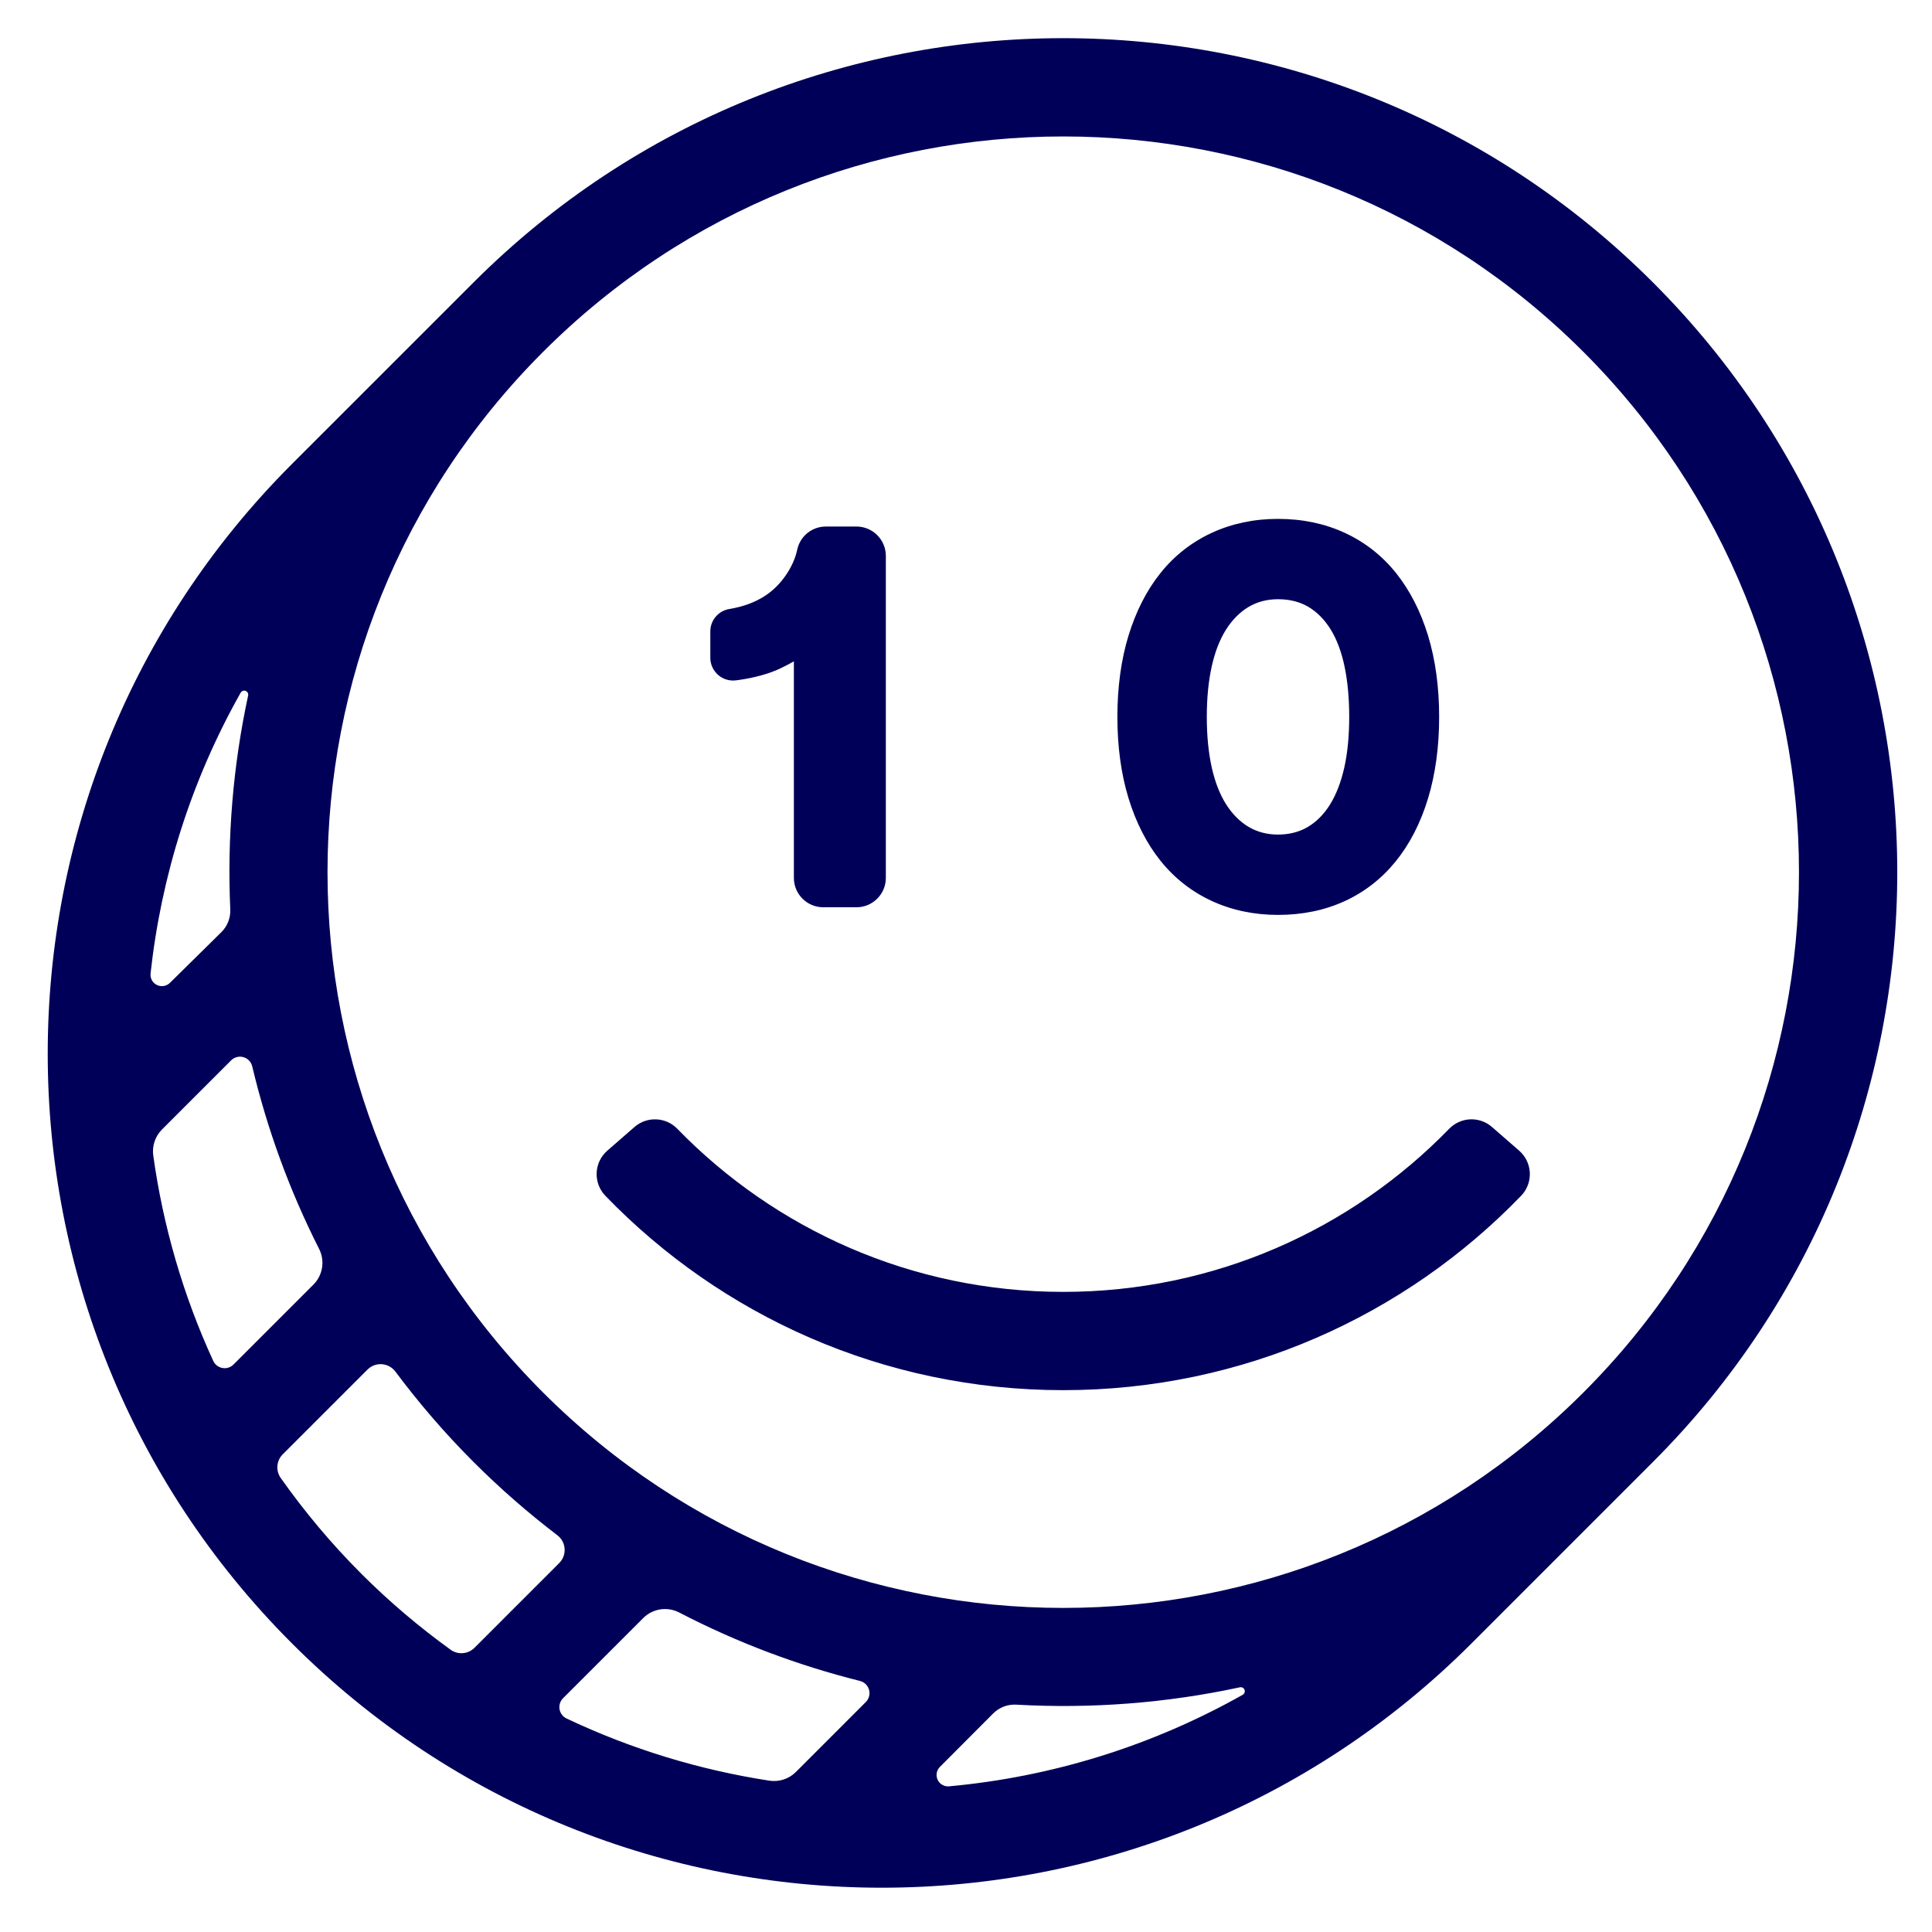 <svg width="143" height="143" viewBox="0 0 143 143" fill="none" xmlns="http://www.w3.org/2000/svg">
<path fill-rule="evenodd" clip-rule="evenodd" d="M35.047 20.906C59.154 -3.202 98.24 -3.202 122.348 20.906C146.456 45.014 146.456 84.1 122.348 108.207C122.223 108.332 122.102 108.456 121.976 108.579L108.915 121.641C84.807 145.749 45.721 145.749 21.613 121.641C-2.495 97.533 -2.495 58.447 21.613 34.339L35.047 20.906ZM11.144 72.054C11.106 72.409 11.294 72.751 11.616 72.906C11.938 73.062 12.323 72.999 12.577 72.748L16.384 68.995C16.832 68.553 17.073 67.94 17.044 67.31C16.808 62.01 17.244 56.687 18.366 51.48C18.397 51.335 18.318 51.19 18.18 51.138C18.042 51.085 17.887 51.141 17.814 51.27C14.153 57.763 11.931 64.843 11.144 72.054ZM75.216 126.173C80.756 126.485 86.329 126.061 91.775 124.888C91.919 124.857 92.064 124.936 92.116 125.074C92.169 125.212 92.112 125.367 91.984 125.44C85.204 129.264 77.784 131.528 70.244 132.218C69.89 132.25 69.553 132.057 69.402 131.736C69.251 131.414 69.317 131.032 69.568 130.78L73.514 126.823C73.963 126.374 74.582 126.137 75.216 126.173ZM50.274 119.353C54.56 121.578 59.052 123.266 63.652 124.418C63.977 124.5 64.233 124.749 64.323 125.072C64.413 125.396 64.322 125.742 64.085 125.979L58.907 131.158C58.392 131.672 57.663 131.91 56.944 131.799C51.79 131.007 46.732 129.471 41.934 127.197C41.661 127.067 41.468 126.812 41.416 126.514C41.364 126.216 41.461 125.911 41.675 125.697L47.608 119.764C48.312 119.06 49.39 118.894 50.274 119.353ZM18.669 78.928C19.775 83.57 21.424 88.107 23.619 92.44C24.064 93.32 23.895 94.388 23.197 95.085L17.286 100.996C17.071 101.212 16.764 101.308 16.463 101.254C16.164 101.201 15.909 101.003 15.782 100.726C13.548 95.862 12.069 90.74 11.344 85.53C11.245 84.822 11.485 84.105 11.991 83.6L17.106 78.485C17.344 78.246 17.693 78.155 18.018 78.247C18.342 78.339 18.591 78.6 18.669 78.928ZM35.047 108.207C37.02 110.181 39.097 111.988 41.257 113.637C41.57 113.876 41.765 114.24 41.791 114.633C41.817 115.027 41.671 115.412 41.392 115.691L35.118 121.965C34.644 122.439 33.895 122.5 33.352 122.107C31.045 120.438 28.835 118.575 26.757 116.497C24.527 114.267 22.54 111.888 20.779 109.397C20.396 108.854 20.458 108.113 20.928 107.643L27.201 101.37C27.481 101.09 27.869 100.945 28.265 100.973C28.661 101.001 29.026 101.199 29.263 101.517C31.006 103.849 32.928 106.089 35.047 108.207ZM92.416 61.202C91.776 60.821 91.218 60.262 90.757 59.541C90.291 58.811 89.933 57.893 89.691 56.811C89.447 55.72 89.323 54.459 89.323 53.062C89.323 51.666 89.447 50.405 89.691 49.313C89.933 48.232 90.291 47.314 90.757 46.584C91.217 45.864 91.775 45.304 92.416 44.922C93.052 44.544 93.784 44.352 94.593 44.352C95.454 44.352 96.213 44.544 96.849 44.922C97.489 45.304 98.039 45.862 98.486 46.581C98.94 47.312 99.286 48.23 99.514 49.31C99.746 50.405 99.864 51.667 99.864 53.062C99.864 54.481 99.74 55.749 99.496 56.829C99.253 57.9 98.9 58.814 98.446 59.544C98 60.263 97.449 60.821 96.81 61.202C96.175 61.58 95.43 61.772 94.593 61.772C93.783 61.772 93.051 61.58 92.416 61.202ZM40.191 103.063C61.457 124.33 95.937 124.33 117.204 103.063C138.471 81.797 138.471 47.316 117.204 26.05C95.938 4.783 61.457 4.783 40.191 26.05C18.924 47.316 18.924 81.797 40.191 103.063ZM83.529 59.082C82.982 57.295 82.705 55.27 82.705 53.062C82.705 50.855 82.982 48.829 83.529 47.042C84.079 45.247 84.874 43.69 85.895 42.415C86.922 41.13 88.197 40.131 89.682 39.443C91.165 38.755 92.817 38.406 94.593 38.406C96.394 38.406 98.06 38.755 99.544 39.443C101.03 40.132 102.303 41.131 103.331 42.415C104.352 43.691 105.148 45.248 105.698 47.042C106.244 48.83 106.521 50.855 106.521 53.062C106.521 55.269 106.244 57.3 105.698 59.1C105.148 60.91 104.344 62.474 103.31 63.751C102.27 65.034 100.996 66.027 99.524 66.701C98.053 67.376 96.394 67.718 94.593 67.718C92.817 67.718 91.165 67.369 89.682 66.682C88.195 65.993 86.922 64.993 85.895 63.71C84.874 62.434 84.079 60.877 83.529 59.082ZM53.148 49.952C52.784 49.63 52.575 49.17 52.575 48.687V46.738C52.575 45.911 53.167 45.212 53.982 45.077C54.511 44.989 55.011 44.857 55.47 44.684C56.227 44.398 56.88 43.99 57.414 43.47C57.947 42.949 58.376 42.337 58.688 41.651C58.826 41.347 58.934 41.018 59.01 40.675C59.231 39.672 60.104 38.972 61.132 38.972H63.393C64.591 38.972 65.567 39.947 65.567 41.145V64.98C65.567 66.178 64.591 67.153 63.393 67.153H60.933C59.735 67.153 58.76 66.178 58.76 64.98V48.95C58.474 49.115 58.18 49.27 57.877 49.416C57.402 49.648 56.887 49.84 56.347 49.988C55.813 50.135 55.25 50.251 54.675 50.331L54.473 50.358C54.403 50.367 54.331 50.371 54.26 50.371C53.852 50.371 53.457 50.222 53.148 49.952ZM112.444 85.169C112.92 85.584 113.204 86.178 113.232 86.809C113.259 87.44 113.026 88.055 112.587 88.509C104.02 97.379 92.003 102.895 78.698 102.895C65.392 102.895 53.374 97.379 44.808 88.509C44.369 88.054 44.135 87.44 44.162 86.808C44.189 86.177 44.474 85.584 44.951 85.169L46.966 83.414C47.889 82.612 49.278 82.671 50.13 83.547C57.368 90.994 67.492 95.621 78.698 95.621C89.902 95.621 100.027 90.994 107.265 83.547C108.118 82.67 109.505 82.61 110.428 83.414L112.444 85.169Z" fill="#000058"/>
</svg>
